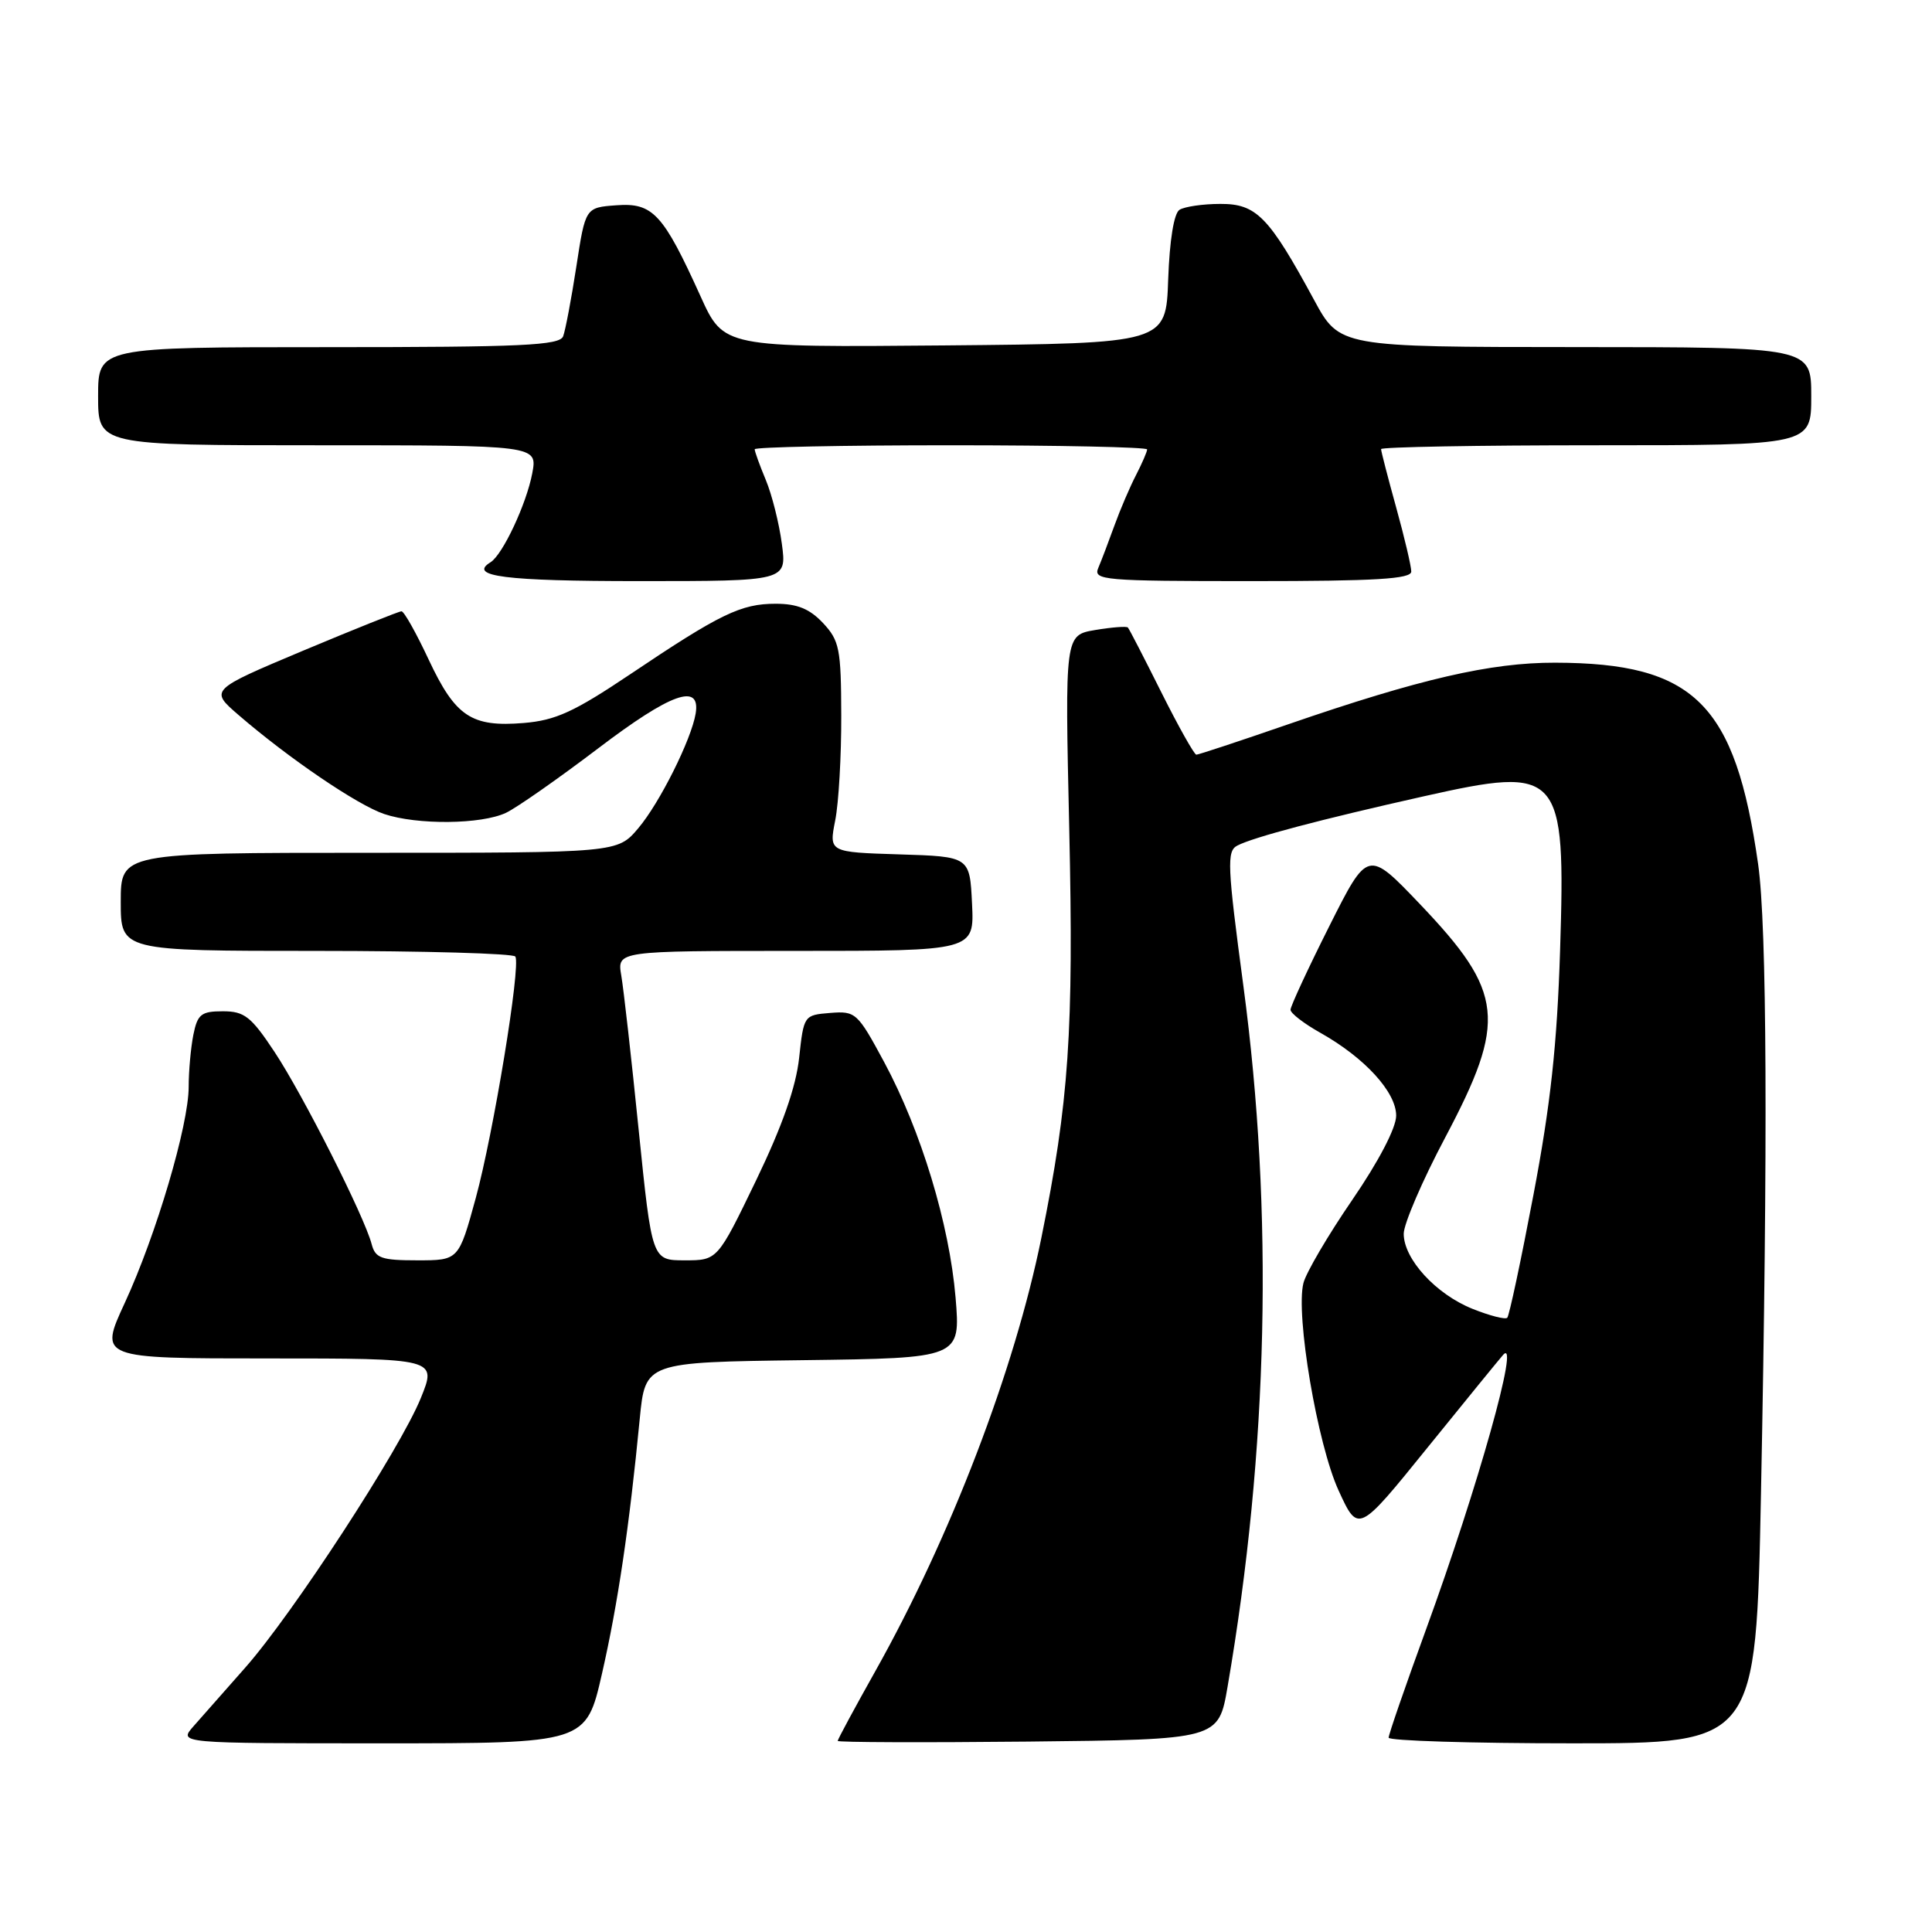 <?xml version="1.0" encoding="UTF-8" standalone="no"?>
<!DOCTYPE svg PUBLIC "-//W3C//DTD SVG 1.1//EN" "http://www.w3.org/Graphics/SVG/1.1/DTD/svg11.dtd" >
<svg xmlns="http://www.w3.org/2000/svg" xmlns:xlink="http://www.w3.org/1999/xlink" version="1.1" viewBox="0 0 256 256">
 <g >
 <path fill="currentColor"
d=" M 79.77 221.75 C 81.87 212.54 83.39 202.29 84.77 188.00 C 85.50 180.50 85.50 180.50 106.39 180.23 C 127.28 179.96 127.28 179.96 126.62 171.95 C 125.80 162.21 122.05 149.83 117.15 140.72 C 113.62 134.17 113.38 133.95 110.00 134.22 C 106.53 134.50 106.50 134.54 105.89 140.17 C 105.47 144.04 103.66 149.20 100.18 156.42 C 95.07 167.00 95.07 167.00 90.73 167.00 C 86.39 167.00 86.39 167.00 84.63 149.75 C 83.67 140.26 82.63 131.04 82.32 129.25 C 81.77 126.00 81.77 126.00 105.43 126.00 C 129.10 126.00 129.10 126.00 128.80 119.75 C 128.50 113.50 128.50 113.50 119.17 113.21 C 109.84 112.92 109.84 112.92 110.67 108.71 C 111.13 106.40 111.49 100.14 111.47 94.80 C 111.45 85.96 111.23 84.88 109.05 82.55 C 107.28 80.67 105.64 80.00 102.78 80.00 C 98.18 80.00 95.43 81.33 83.51 89.34 C 76.07 94.33 73.63 95.45 69.40 95.80 C 62.47 96.37 60.35 94.96 56.81 87.42 C 55.16 83.89 53.54 81.00 53.20 81.00 C 52.87 81.00 47.01 83.35 40.18 86.21 C 27.77 91.43 27.77 91.43 31.63 94.76 C 38.27 100.49 47.35 106.66 50.90 107.86 C 55.28 109.33 63.78 109.25 67.05 107.70 C 68.45 107.04 73.94 103.20 79.25 99.17 C 88.88 91.85 92.85 90.42 92.18 94.54 C 91.61 97.99 87.41 106.40 84.57 109.75 C 81.82 113.00 81.82 113.00 48.91 113.00 C 16.00 113.00 16.00 113.00 16.00 119.50 C 16.00 126.00 16.00 126.00 41.94 126.00 C 56.21 126.00 68.07 126.34 68.29 126.75 C 69.02 128.06 65.38 150.17 63.04 158.75 C 60.78 167.00 60.78 167.00 55.30 167.00 C 50.54 167.00 49.74 166.72 49.25 164.87 C 48.30 161.20 40.12 145.03 36.38 139.39 C 33.27 134.69 32.38 134.00 29.53 134.00 C 26.66 134.00 26.17 134.39 25.62 137.12 C 25.28 138.84 25.00 141.94 25.00 144.01 C 25.00 149.08 20.70 163.63 16.53 172.65 C 13.13 180.00 13.13 180.00 35.51 180.00 C 57.89 180.00 57.89 180.00 55.76 185.25 C 53.03 191.99 38.78 213.87 32.47 221.00 C 29.80 224.03 26.72 227.51 25.63 228.75 C 23.65 231.00 23.65 231.00 50.66 231.00 C 77.66 231.00 77.66 231.00 79.77 221.75 Z  M 162.66 223.50 C 168.06 192.10 168.77 160.68 164.76 130.68 C 162.62 114.69 162.54 112.78 163.94 112.05 C 166.02 110.95 175.03 108.57 188.68 105.51 C 206.82 101.44 207.47 102.18 206.72 125.92 C 206.32 138.43 205.46 146.38 203.19 158.32 C 201.54 167.02 199.98 174.35 199.72 174.61 C 199.46 174.87 197.39 174.34 195.12 173.43 C 190.27 171.49 186.00 166.83 186.00 163.48 C 186.00 162.18 188.47 156.43 191.50 150.72 C 199.70 135.22 199.30 131.50 188.16 119.81 C 181.24 112.56 181.24 112.56 176.12 122.76 C 173.30 128.37 171.00 133.34 171.00 133.80 C 171.00 134.26 172.79 135.64 174.97 136.86 C 180.84 140.16 185.00 144.71 185.00 147.83 C 185.00 149.44 182.70 153.86 179.17 159.01 C 175.96 163.69 173.05 168.65 172.71 170.02 C 171.65 174.23 174.56 191.37 177.37 197.50 C 179.97 203.17 179.97 203.17 189.14 191.83 C 194.18 185.60 198.70 180.06 199.17 179.53 C 201.47 176.95 195.82 197.10 188.96 215.90 C 186.23 223.38 184.00 229.84 184.00 230.25 C 184.00 230.66 194.95 231.00 208.34 231.00 C 232.68 231.00 232.68 231.00 233.34 197.84 C 234.26 151.54 234.13 122.71 232.96 114.50 C 229.93 93.22 224.52 87.85 206.06 87.81 C 197.53 87.79 188.16 89.95 170.70 95.97 C 164.28 98.19 158.80 100.00 158.52 100.00 C 158.25 100.00 156.16 96.29 153.89 91.75 C 151.62 87.21 149.63 83.34 149.45 83.15 C 149.28 82.96 147.33 83.11 145.12 83.48 C 141.10 84.16 141.10 84.16 141.68 109.83 C 142.28 136.68 141.65 145.95 137.98 164.05 C 134.43 181.55 125.97 203.64 116.00 221.41 C 113.25 226.31 111.00 230.48 111.00 230.68 C 111.00 230.87 122.35 230.91 136.23 230.77 C 161.46 230.50 161.46 230.50 162.66 223.50 Z  M 103.60 72.06 C 103.24 69.34 102.28 65.53 101.47 63.59 C 100.66 61.65 100.00 59.82 100.00 59.53 C 100.00 59.24 111.70 59.00 126.00 59.00 C 140.30 59.00 152.00 59.25 152.00 59.55 C 152.00 59.85 151.34 61.37 150.54 62.93 C 149.73 64.49 148.44 67.50 147.67 69.63 C 146.90 71.76 145.94 74.29 145.53 75.25 C 144.83 76.88 146.18 77.00 165.89 77.00 C 182.29 77.00 187.00 76.72 187.00 75.73 C 187.00 75.03 186.10 71.21 185.00 67.24 C 183.90 63.27 183.00 59.79 183.00 59.51 C 183.00 59.23 195.82 59.00 211.50 59.00 C 240.00 59.00 240.00 59.00 240.00 52.50 C 240.00 46.00 240.00 46.00 208.75 45.99 C 177.50 45.98 177.50 45.98 174.12 39.74 C 168.13 28.69 166.48 27.00 161.70 27.02 C 159.39 27.02 156.96 27.38 156.29 27.80 C 155.55 28.27 154.98 31.81 154.79 37.03 C 154.50 45.50 154.50 45.50 125.19 45.77 C 95.89 46.03 95.89 46.03 92.83 39.27 C 87.87 28.32 86.51 26.84 81.68 27.20 C 77.57 27.50 77.57 27.50 76.37 35.31 C 75.71 39.60 74.92 43.76 74.62 44.56 C 74.15 45.77 69.22 46.00 43.53 46.00 C 13.00 46.00 13.00 46.00 13.00 52.50 C 13.00 59.00 13.00 59.00 42.11 59.00 C 71.22 59.00 71.22 59.00 70.53 62.70 C 69.76 66.78 66.61 73.50 65.00 74.50 C 61.97 76.37 66.91 77.00 84.69 77.00 C 104.26 77.00 104.26 77.00 103.60 72.06 Z "/>
</g>
</svg>